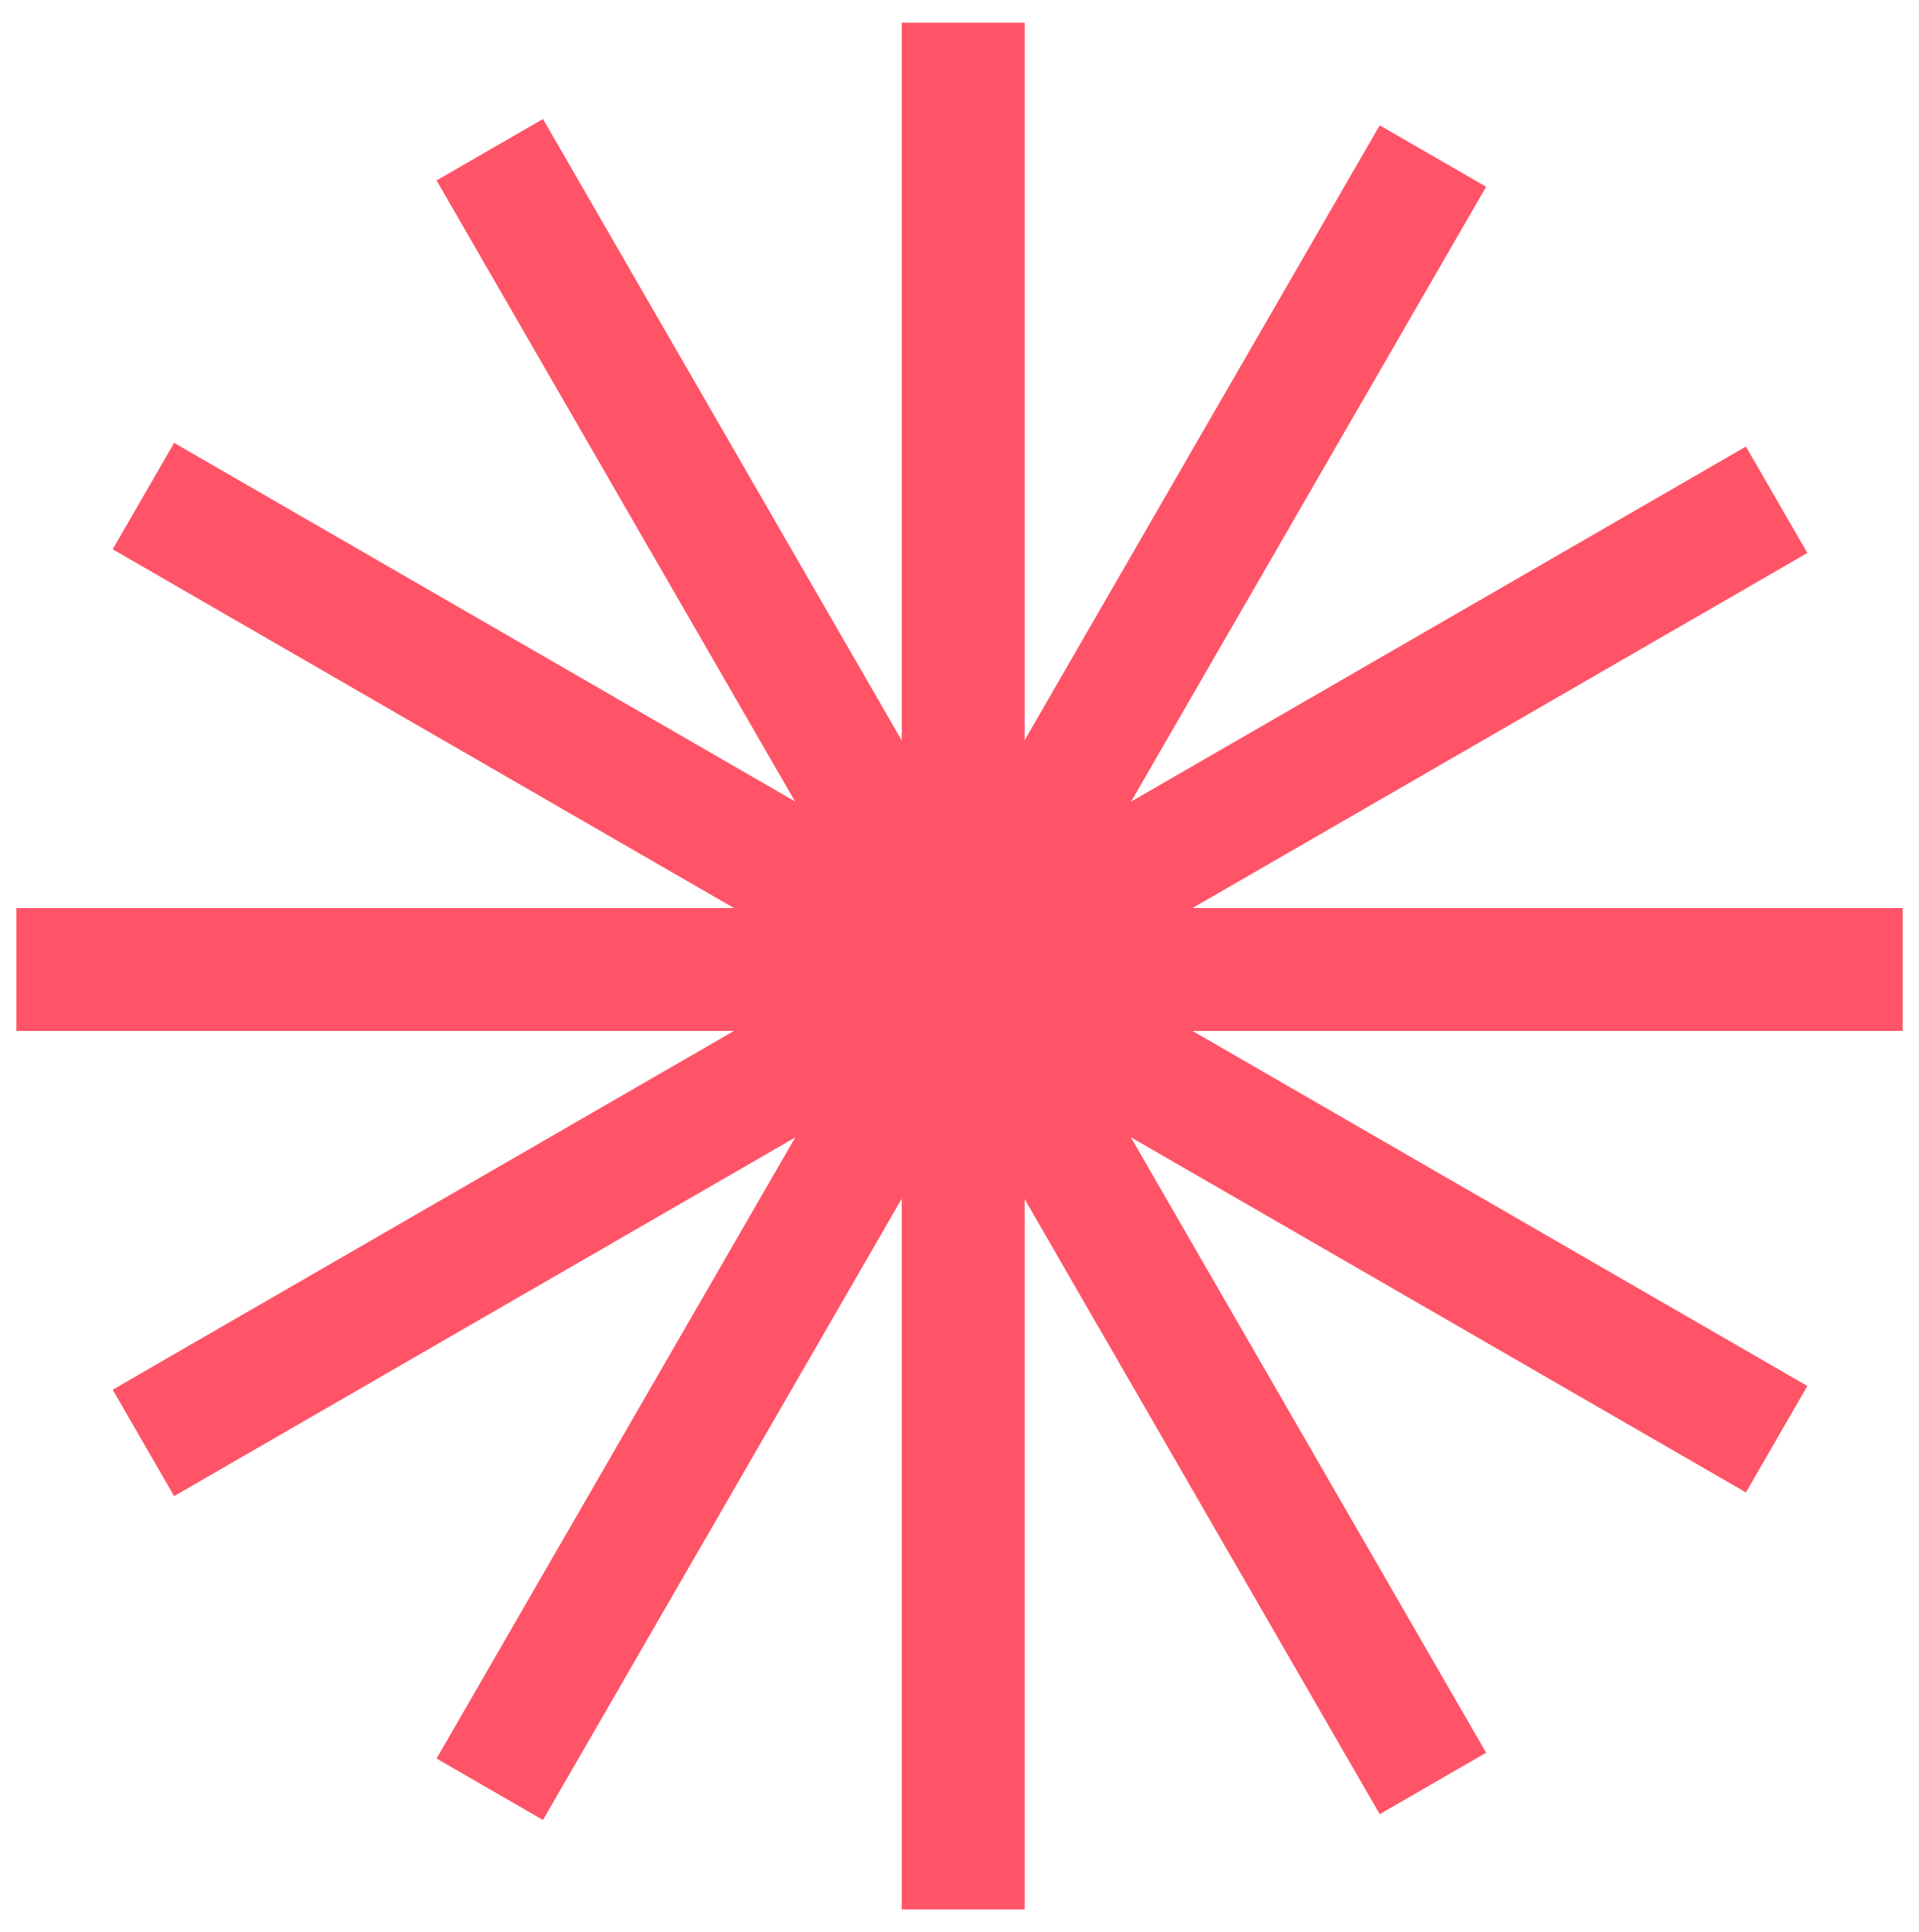 <?xml version="1.0" encoding="utf-8"?>
<!-- Generator: Adobe Illustrator 26.5.0, SVG Export Plug-In . SVG Version: 6.00 Build 0)  -->
<svg version="1.1" id="Layer_1" xmlns="http://www.w3.org/2000/svg" xmlns:xlink="http://www.w3.org/1999/xlink" x="0px" y="0px"
	 viewBox="0 0 364 366.5" style="enable-background:new 0 0 364 366.5;" xml:space="preserve">
<style type="text/css">
	.st0{fill:none;stroke:#FF5467;stroke-width:23.311;stroke-miterlimit:10;}
</style>
<g>
	<line class="st0" x1="182.7" y1="4.3" x2="182.7" y2="362.2"/>
	<line class="st0" x1="92.9" y1="28.4" x2="271.8" y2="338.3"/>
	<line class="st0" x1="27.2" y1="94.1" x2="337" y2="273"/>
	<line class="st0" x1="3.1" y1="183.9" x2="360.9" y2="183.9"/>
	<line class="st0" x1="27.2" y1="273.7" x2="337" y2="94.8"/>
	<line class="st0" x1="92.9" y1="339.4" x2="271.8" y2="29.6"/>
</g>
</svg>
